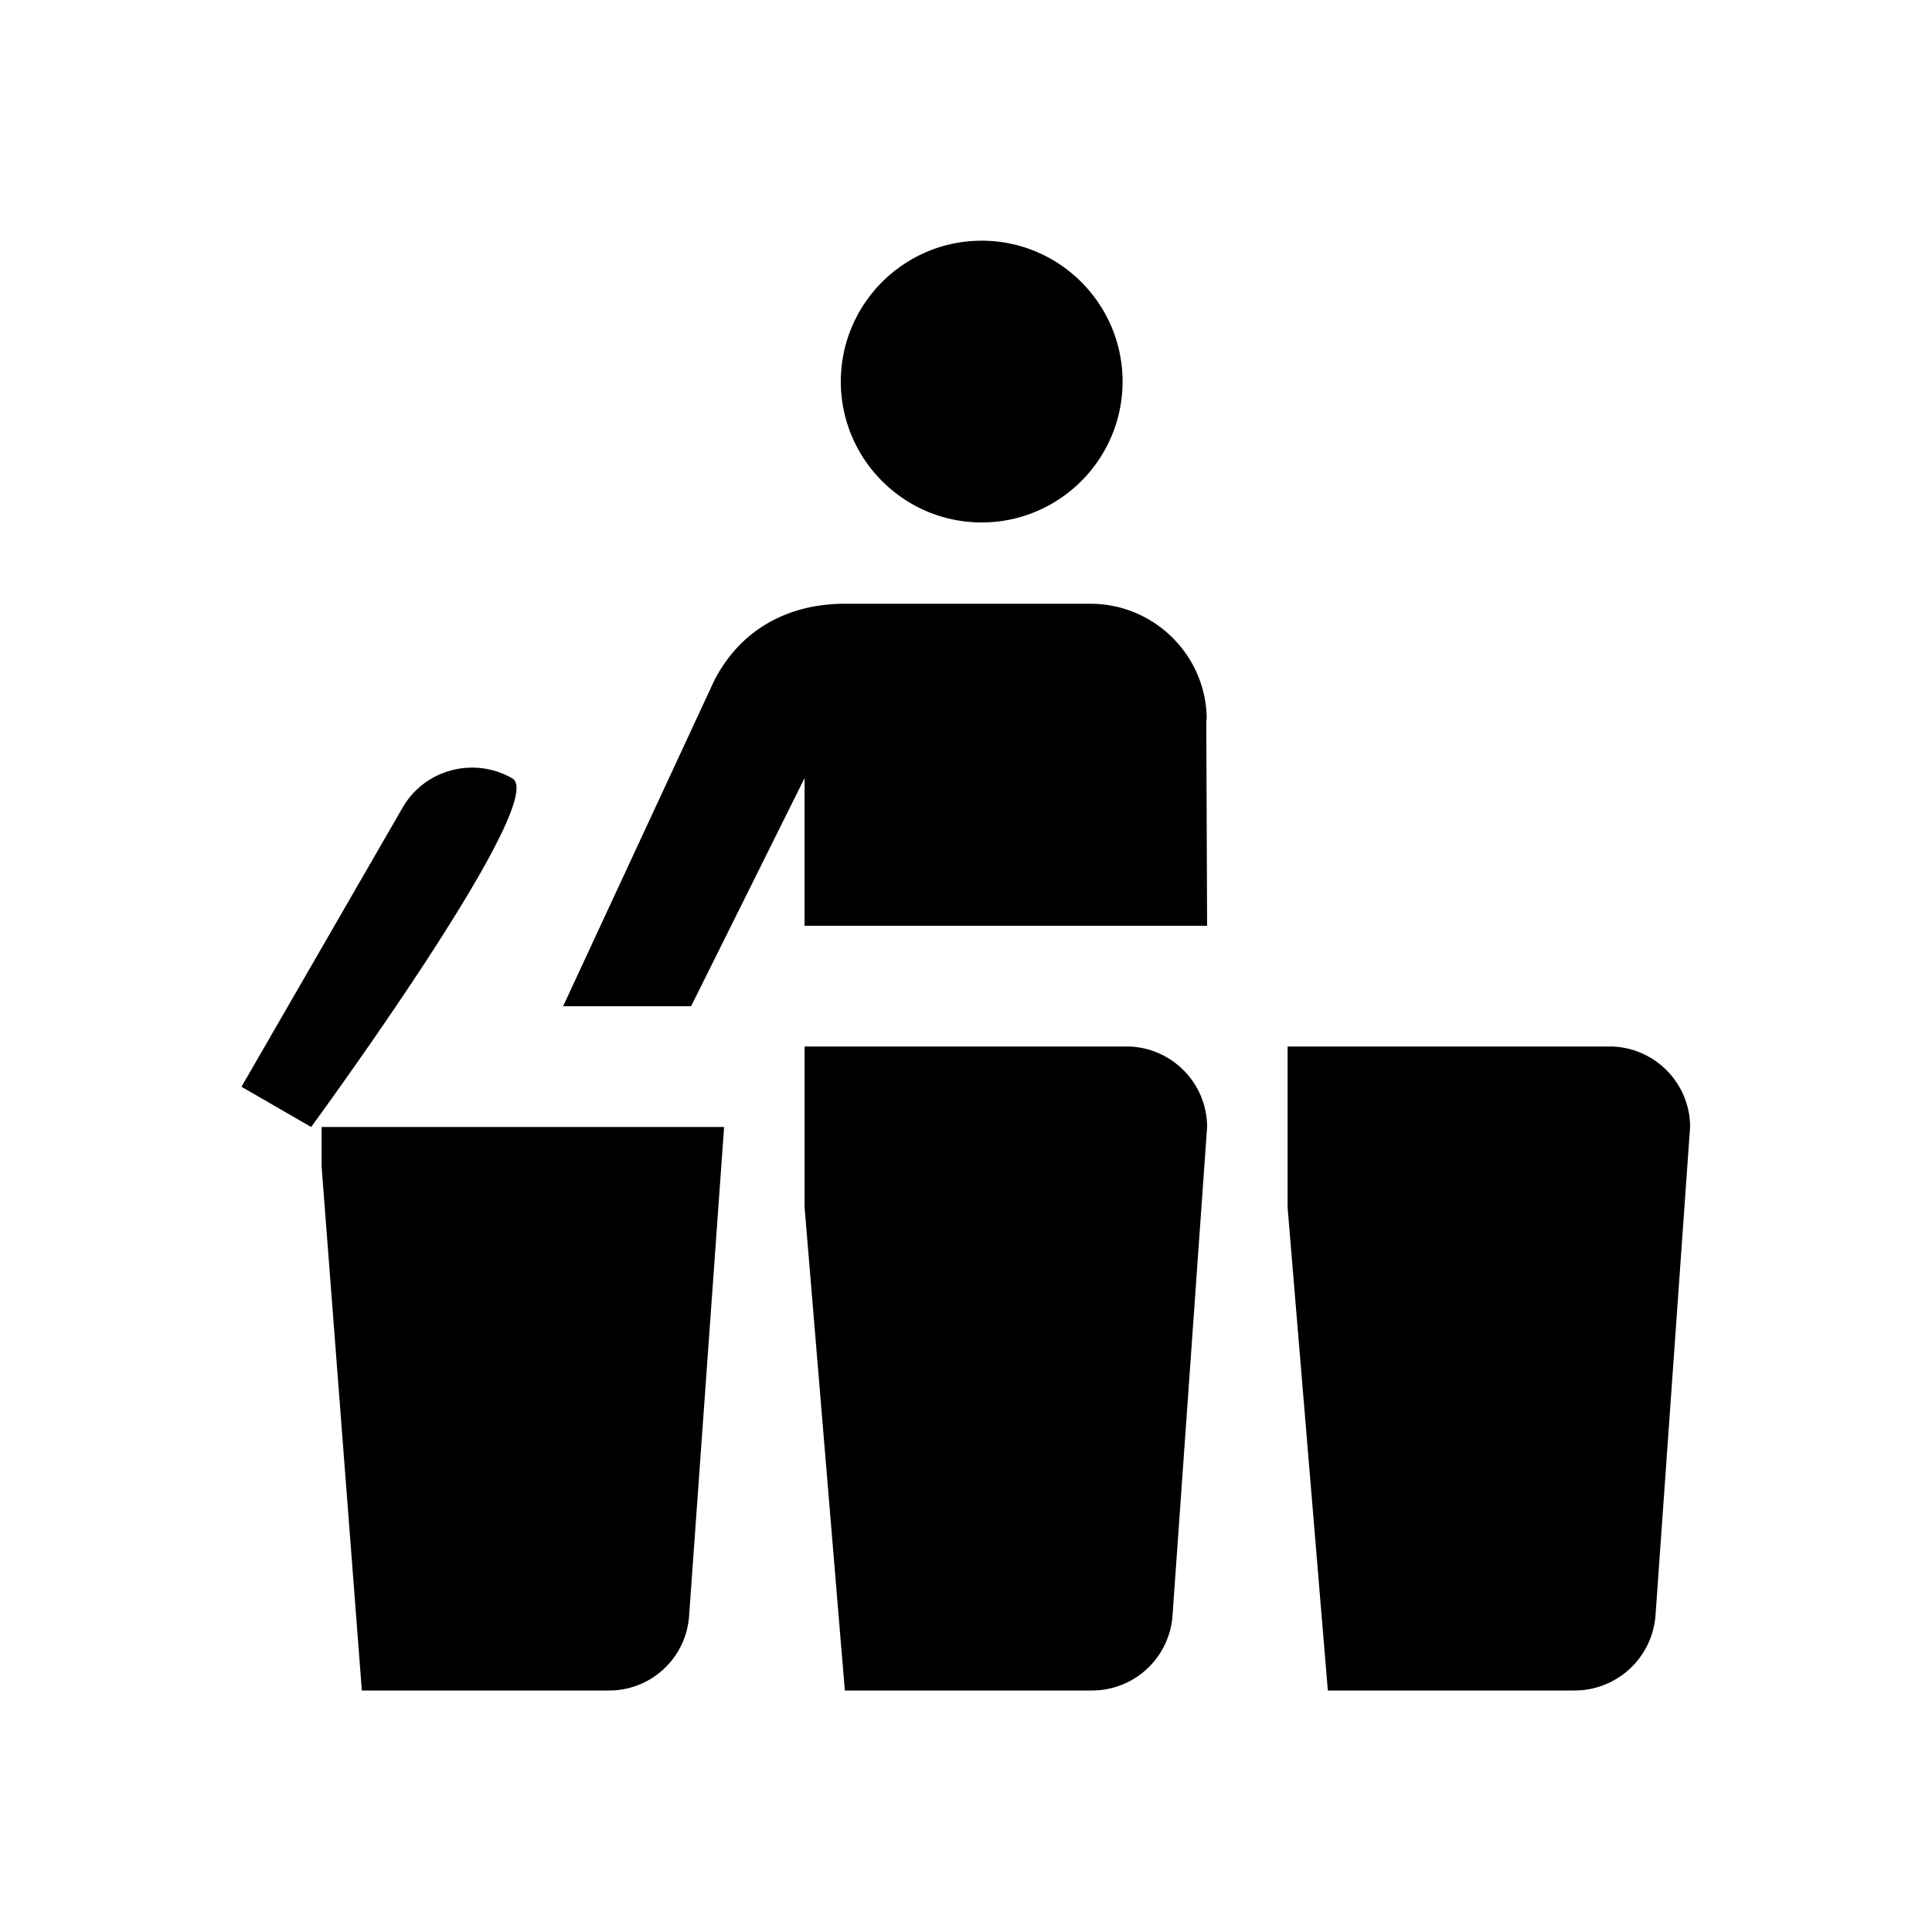 <svg xmlns="http://www.w3.org/2000/svg" viewBox="0 0 48 48"><title>Afval scheiden</title><path d="M20.89 9.48c0-1.93 1.57-3.5 3.5-3.5s3.5 1.57 3.5 3.5-1.57 3.5-3.5 3.5-3.5-1.57-3.5-3.5ZM15.14 42H8.99l-1-13.02V28h10l-.87 12.15A1.99 1.99 0 0 1 15.13 42Zm12 0h-6.15l-1-12v-4h8c1.1 0 2 .9 2 2l-.86 12.15A2.004 2.004 0 0 1 27.14 42Zm11.99 0h-6.14l-1-12v-4h8c1.1 0 2 .9 2 2l-.86 12.14A2.017 2.017 0 0 1 39.12 42ZM7.73 28 6 27l4-6.93c.55-.96 1.78-1.28 2.73-.73s-5 8.66-5 8.66Zm22.25-10.12c0-1.59-1.3-2.88-2.89-2.88h-6.1c-1.41 0-2.6.64-3.25 1.92L13.99 25h3.18l2.82-5.67V23h10l-.02-5.12Z"/></svg>
